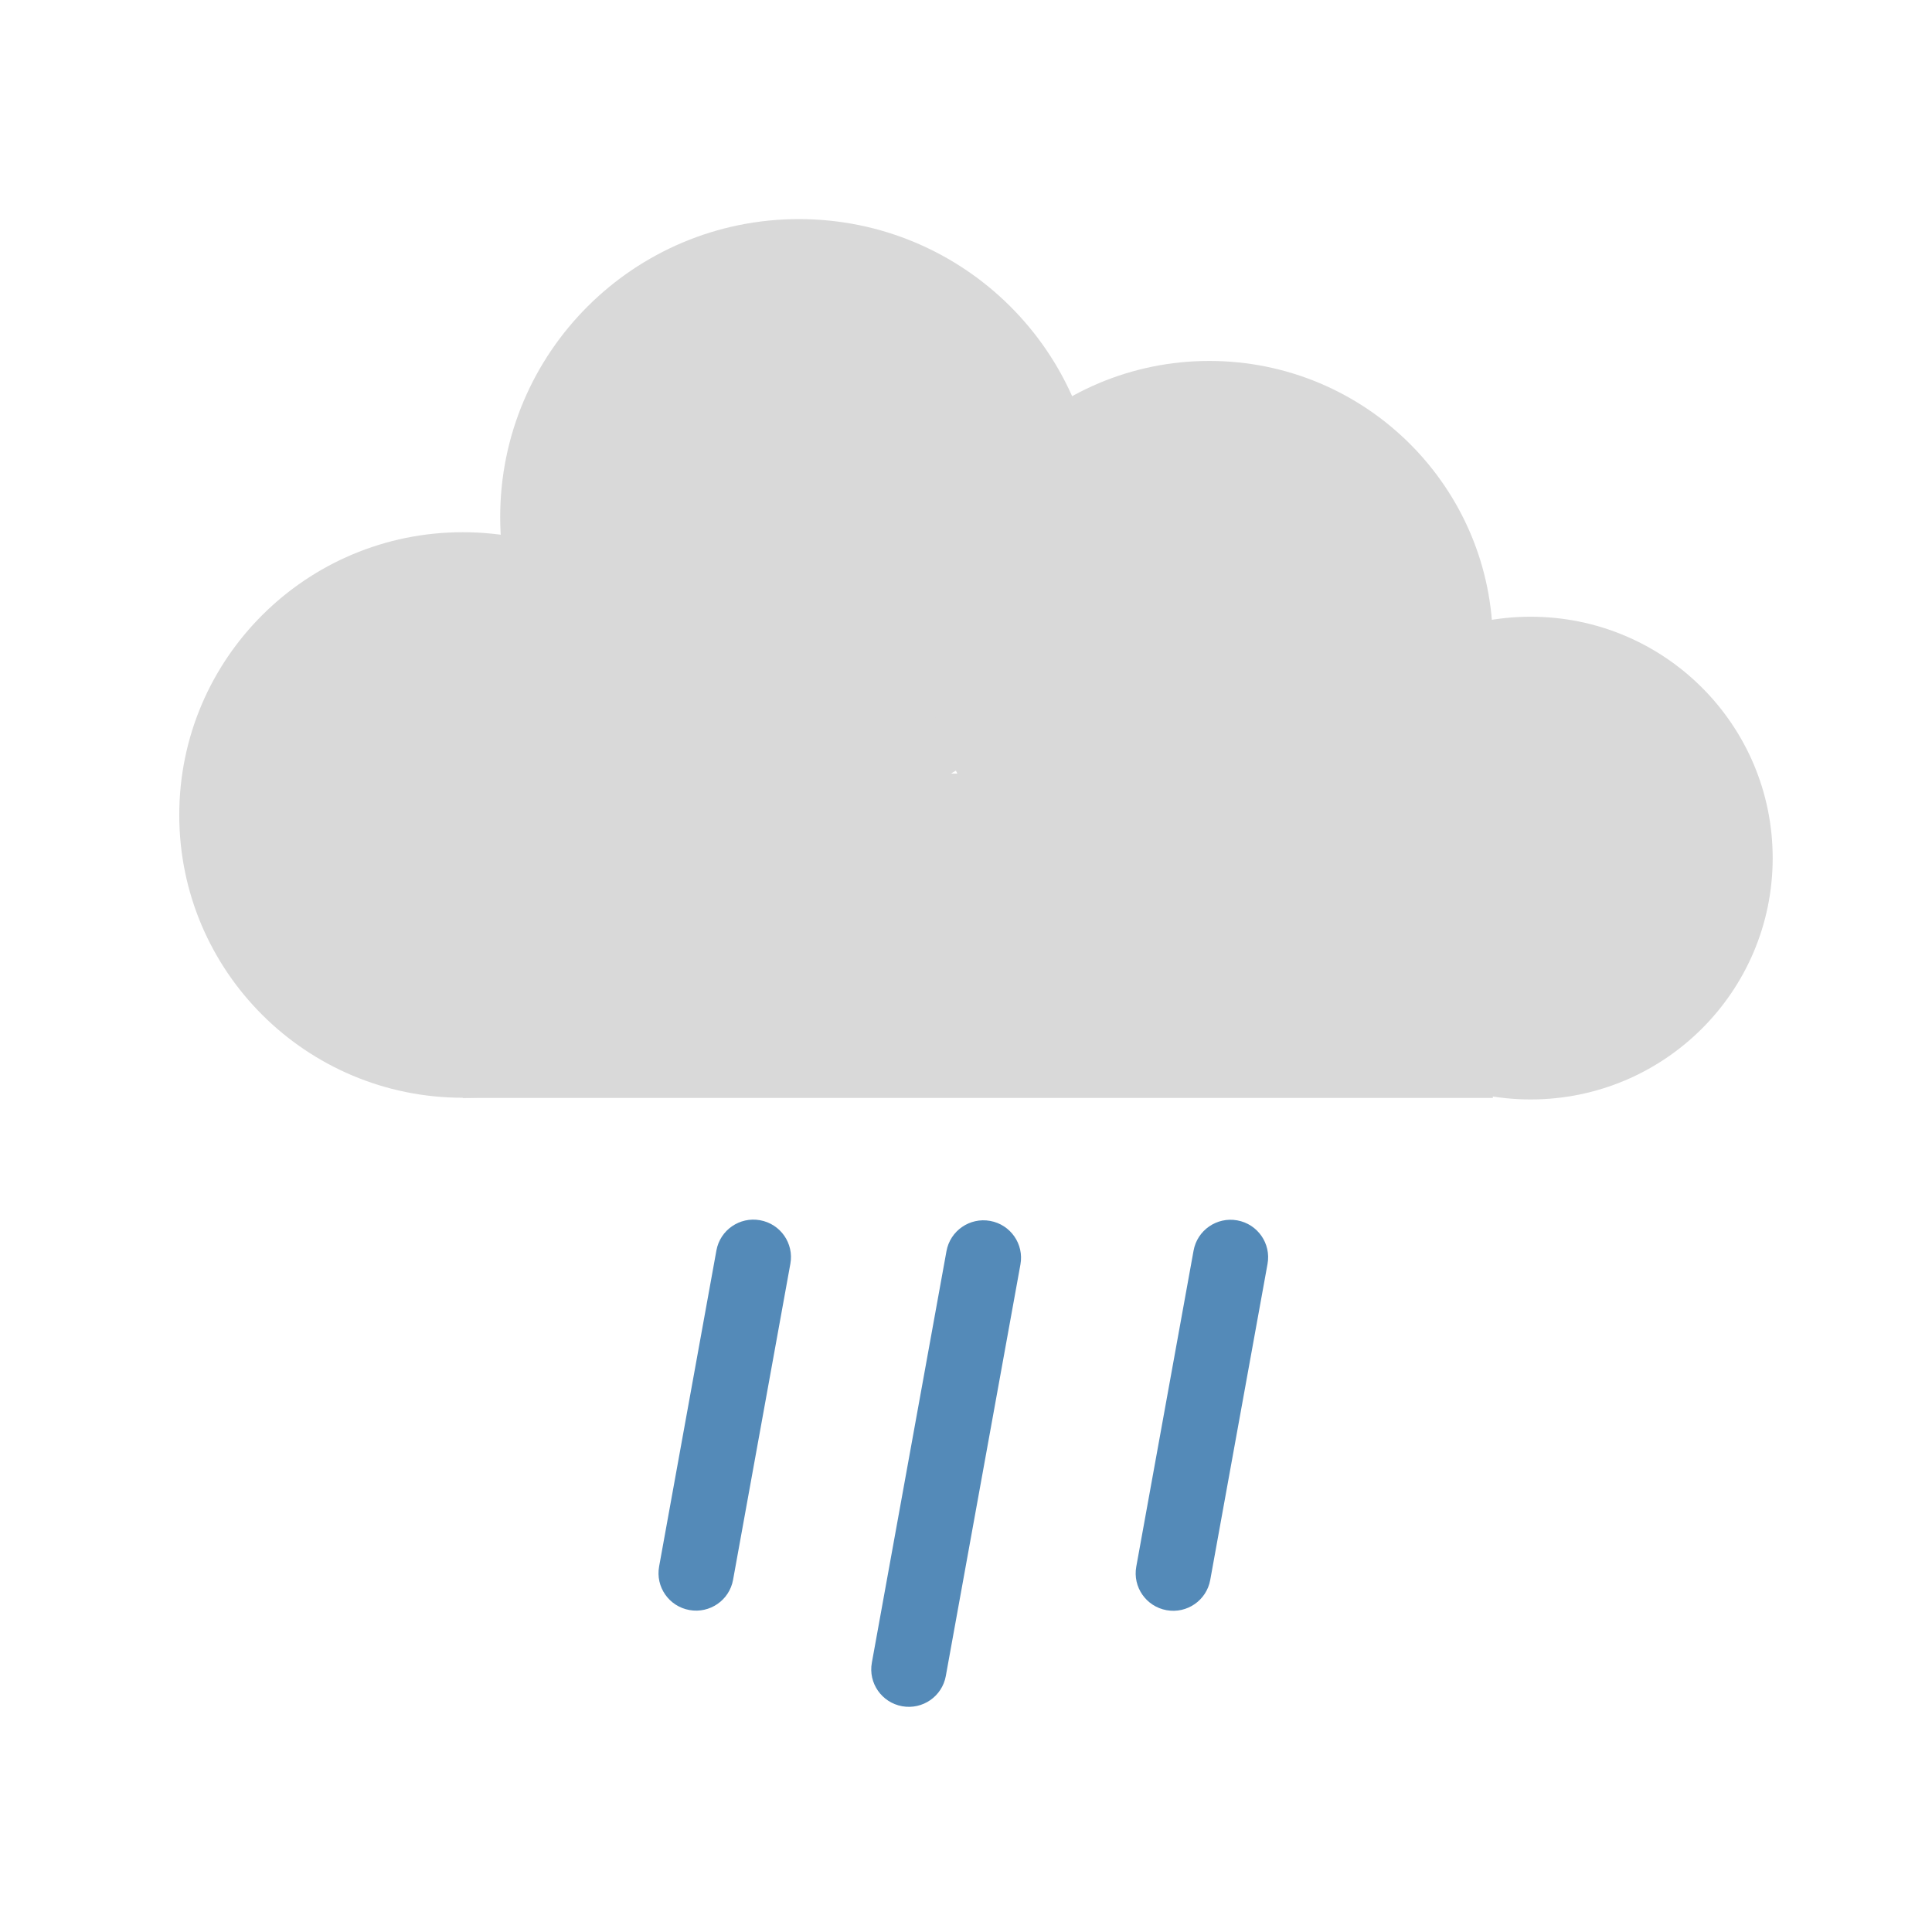 <svg width="97" height="97" viewBox="0 0 97 97" fill="none" xmlns="http://www.w3.org/2000/svg">
<path d="M39.682 63.45C39.868 62.428 39.187 61.449 38.161 61.264C37.136 61.079 36.154 61.758 35.969 62.781L33.092 78.649C32.906 79.672 33.587 80.651 34.613 80.835C35.638 81.02 36.62 80.341 36.805 79.319L39.682 63.45Z" fill="#548AB8"/>
<path d="M51.233 63.485C51.419 62.462 50.738 61.483 49.712 61.298C48.687 61.113 47.705 61.792 47.52 62.815L43.773 83.479C43.587 84.501 44.268 85.48 45.294 85.665C46.319 85.85 47.301 85.171 47.486 84.149L51.233 63.485Z" fill="#548AB8"/>
<path d="M63.639 63.458C63.825 62.435 63.144 61.456 62.118 61.271C61.093 61.086 60.111 61.766 59.926 62.788L57.049 78.656C56.863 79.679 57.544 80.658 58.57 80.843C59.595 81.028 60.577 80.349 60.762 79.326L63.639 63.458Z" fill="#548AB8"/>
<path d="M23.236 55.115C31.098 55.115 37.472 48.759 37.472 40.918C37.472 33.077 31.098 26.721 23.236 26.721C15.374 26.721 9 33.077 9 40.918C9 48.759 15.374 55.115 23.236 55.115Z" fill="#D9D9D9"/>
<path d="M40.113 40.918C48.398 40.918 55.113 34.221 55.113 25.959C55.113 17.697 48.398 11 40.113 11C31.829 11 25.113 17.697 25.113 25.959C25.113 34.221 31.829 40.918 40.113 40.918Z" fill="#D9D9D9"/>
<path d="M60.716 46.516C68.579 46.516 74.952 40.16 74.952 32.319C74.952 24.478 68.579 18.122 60.716 18.122C52.854 18.122 46.48 24.478 46.48 32.319C46.48 40.16 52.854 46.516 60.716 46.516Z" fill="#D9D9D9"/>
<path d="M76.85 55.2C83.561 55.2 89.001 49.775 89.001 43.082C89.001 36.39 83.561 30.964 76.85 30.964C70.139 30.964 64.699 36.39 64.699 43.082C64.699 49.775 70.139 55.2 76.85 55.2Z" fill="#D9D9D9"/>
<path d="M74.951 38.839H23.234V55.124H74.951V38.839Z" fill="#D9D9D9"/>
</svg>
